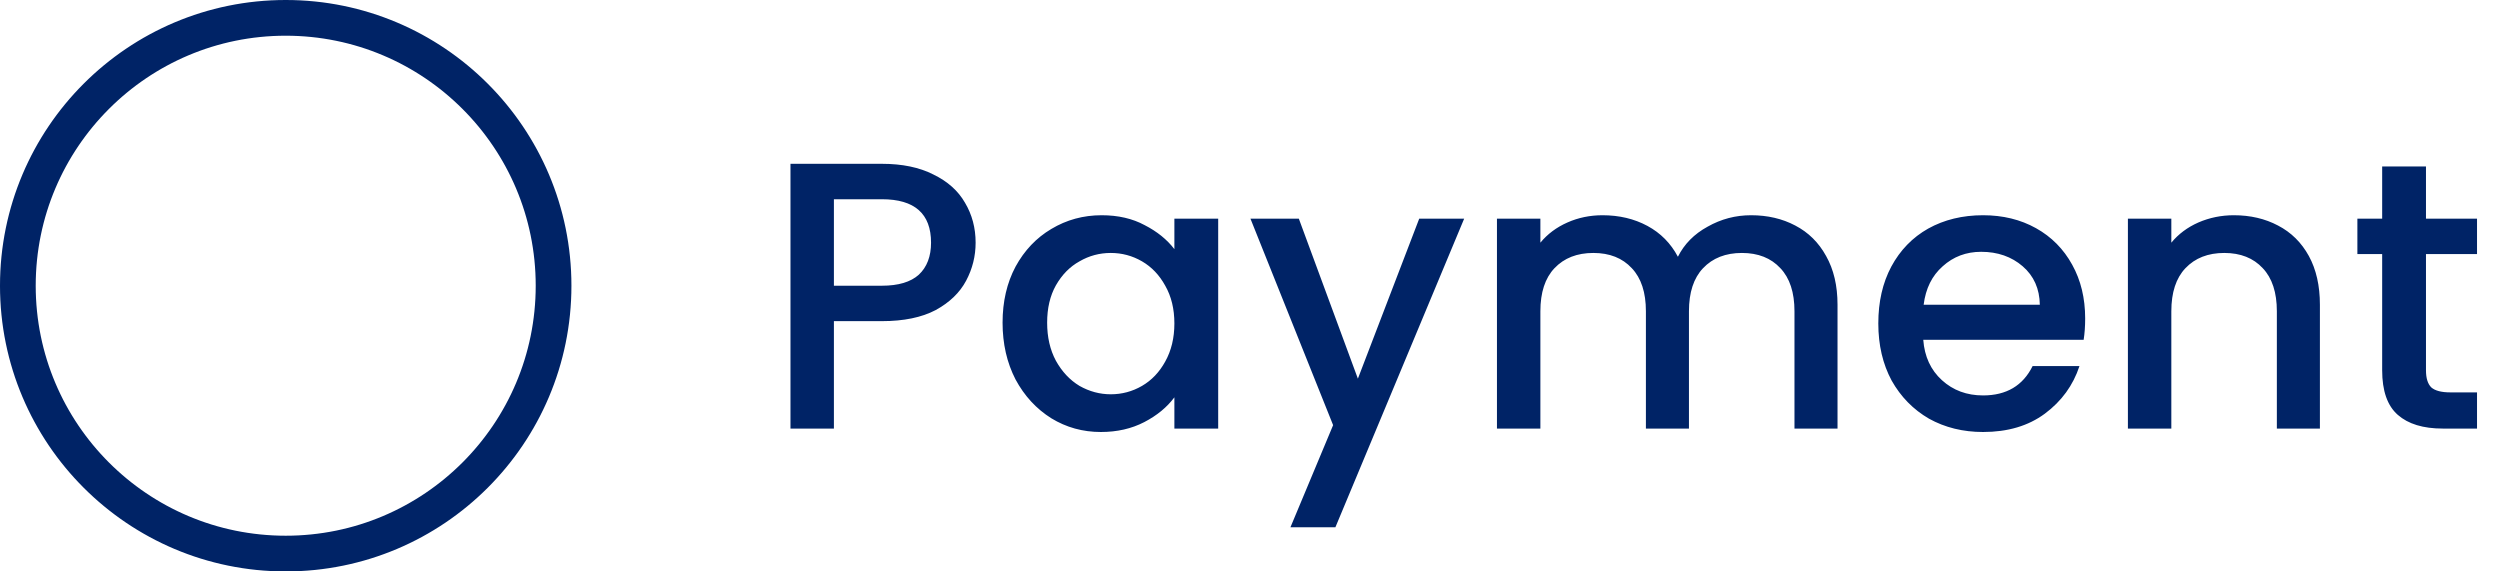 <svg width="105" height="24" viewBox="0 0 105 24" fill="none" xmlns="http://www.w3.org/2000/svg">
<circle cx="12" cy="12" r="11.25" stroke="#002366" stroke-width="1.5"/>
<path d="M40.976 10.192C40.976 10.757 40.843 11.291 40.576 11.792C40.309 12.293 39.883 12.704 39.296 13.024C38.709 13.333 37.957 13.488 37.04 13.488H35.024V18H33.2V6.88H37.04C37.893 6.88 38.613 7.029 39.2 7.328C39.797 7.616 40.24 8.011 40.528 8.512C40.827 9.013 40.976 9.573 40.976 10.192ZM37.04 12C37.733 12 38.251 11.845 38.592 11.536C38.933 11.216 39.104 10.768 39.104 10.192C39.104 8.976 38.416 8.368 37.04 8.368H35.024V12H37.04ZM42.108 13.552C42.108 12.667 42.289 11.883 42.652 11.2C43.025 10.517 43.526 9.989 44.156 9.616C44.796 9.232 45.5 9.04 46.268 9.04C46.961 9.04 47.564 9.179 48.076 9.456C48.598 9.723 49.014 10.059 49.324 10.464V9.184H51.164V18H49.324V16.688C49.014 17.104 48.593 17.451 48.06 17.728C47.526 18.005 46.918 18.144 46.236 18.144C45.478 18.144 44.785 17.952 44.156 17.568C43.526 17.173 43.025 16.629 42.652 15.936C42.289 15.232 42.108 14.437 42.108 13.552ZM49.324 13.584C49.324 12.976 49.196 12.448 48.94 12C48.694 11.552 48.369 11.211 47.964 10.976C47.558 10.741 47.121 10.624 46.652 10.624C46.182 10.624 45.745 10.741 45.34 10.976C44.934 11.2 44.604 11.536 44.348 11.984C44.102 12.421 43.98 12.944 43.98 13.552C43.98 14.16 44.102 14.693 44.348 15.152C44.604 15.611 44.934 15.963 45.34 16.208C45.756 16.443 46.193 16.56 46.652 16.56C47.121 16.56 47.558 16.443 47.964 16.208C48.369 15.973 48.694 15.632 48.94 15.184C49.196 14.725 49.324 14.192 49.324 13.584ZM61.495 9.184L56.087 22.144H54.199L55.991 17.856L52.519 9.184H54.551L57.031 15.904L59.607 9.184H61.495ZM73.544 9.04C74.237 9.04 74.856 9.184 75.4 9.472C75.954 9.76 76.386 10.187 76.696 10.752C77.016 11.317 77.176 12 77.176 12.8V18H75.368V13.072C75.368 12.283 75.171 11.68 74.776 11.264C74.381 10.837 73.843 10.624 73.16 10.624C72.477 10.624 71.933 10.837 71.528 11.264C71.133 11.68 70.936 12.283 70.936 13.072V18H69.128V13.072C69.128 12.283 68.93 11.68 68.536 11.264C68.141 10.837 67.603 10.624 66.92 10.624C66.237 10.624 65.693 10.837 65.288 11.264C64.893 11.68 64.696 12.283 64.696 13.072V18H62.872V9.184H64.696V10.192C64.995 9.829 65.373 9.547 65.832 9.344C66.29 9.141 66.781 9.04 67.304 9.04C68.008 9.04 68.637 9.189 69.192 9.488C69.746 9.787 70.173 10.219 70.472 10.784C70.739 10.251 71.154 9.829 71.72 9.52C72.285 9.2 72.893 9.04 73.544 9.04ZM87.577 13.376C87.577 13.707 87.555 14.005 87.513 14.272H80.777C80.83 14.976 81.091 15.541 81.561 15.968C82.03 16.395 82.606 16.608 83.289 16.608C84.27 16.608 84.963 16.197 85.369 15.376H87.337C87.07 16.187 86.585 16.853 85.881 17.376C85.188 17.888 84.323 18.144 83.289 18.144C82.446 18.144 81.689 17.957 81.017 17.584C80.356 17.2 79.833 16.667 79.449 15.984C79.076 15.291 78.889 14.491 78.889 13.584C78.889 12.677 79.07 11.883 79.433 11.2C79.806 10.507 80.323 9.973 80.985 9.6C81.657 9.227 82.425 9.04 83.289 9.04C84.121 9.04 84.862 9.221 85.513 9.584C86.163 9.947 86.67 10.459 87.033 11.12C87.395 11.771 87.577 12.523 87.577 13.376ZM85.673 12.8C85.662 12.128 85.422 11.589 84.953 11.184C84.484 10.779 83.902 10.576 83.209 10.576C82.579 10.576 82.041 10.779 81.593 11.184C81.145 11.579 80.878 12.117 80.793 12.8H85.673ZM93.82 9.04C94.513 9.04 95.132 9.184 95.676 9.472C96.231 9.76 96.662 10.187 96.972 10.752C97.281 11.317 97.436 12 97.436 12.8V18H95.628V13.072C95.628 12.283 95.43 11.68 95.036 11.264C94.641 10.837 94.103 10.624 93.42 10.624C92.737 10.624 92.193 10.837 91.788 11.264C91.393 11.68 91.196 12.283 91.196 13.072V18H89.372V9.184H91.196V10.192C91.495 9.829 91.873 9.547 92.332 9.344C92.801 9.141 93.297 9.04 93.82 9.04ZM101.891 10.672V15.552C101.891 15.883 101.965 16.123 102.115 16.272C102.275 16.411 102.541 16.48 102.915 16.48H104.035V18H102.595C101.773 18 101.144 17.808 100.707 17.424C100.269 17.04 100.051 16.416 100.051 15.552V10.672H99.01V9.184H100.051V6.992H101.891V9.184H104.035V10.672H101.891Z" fill="#002366"/>
</svg>
